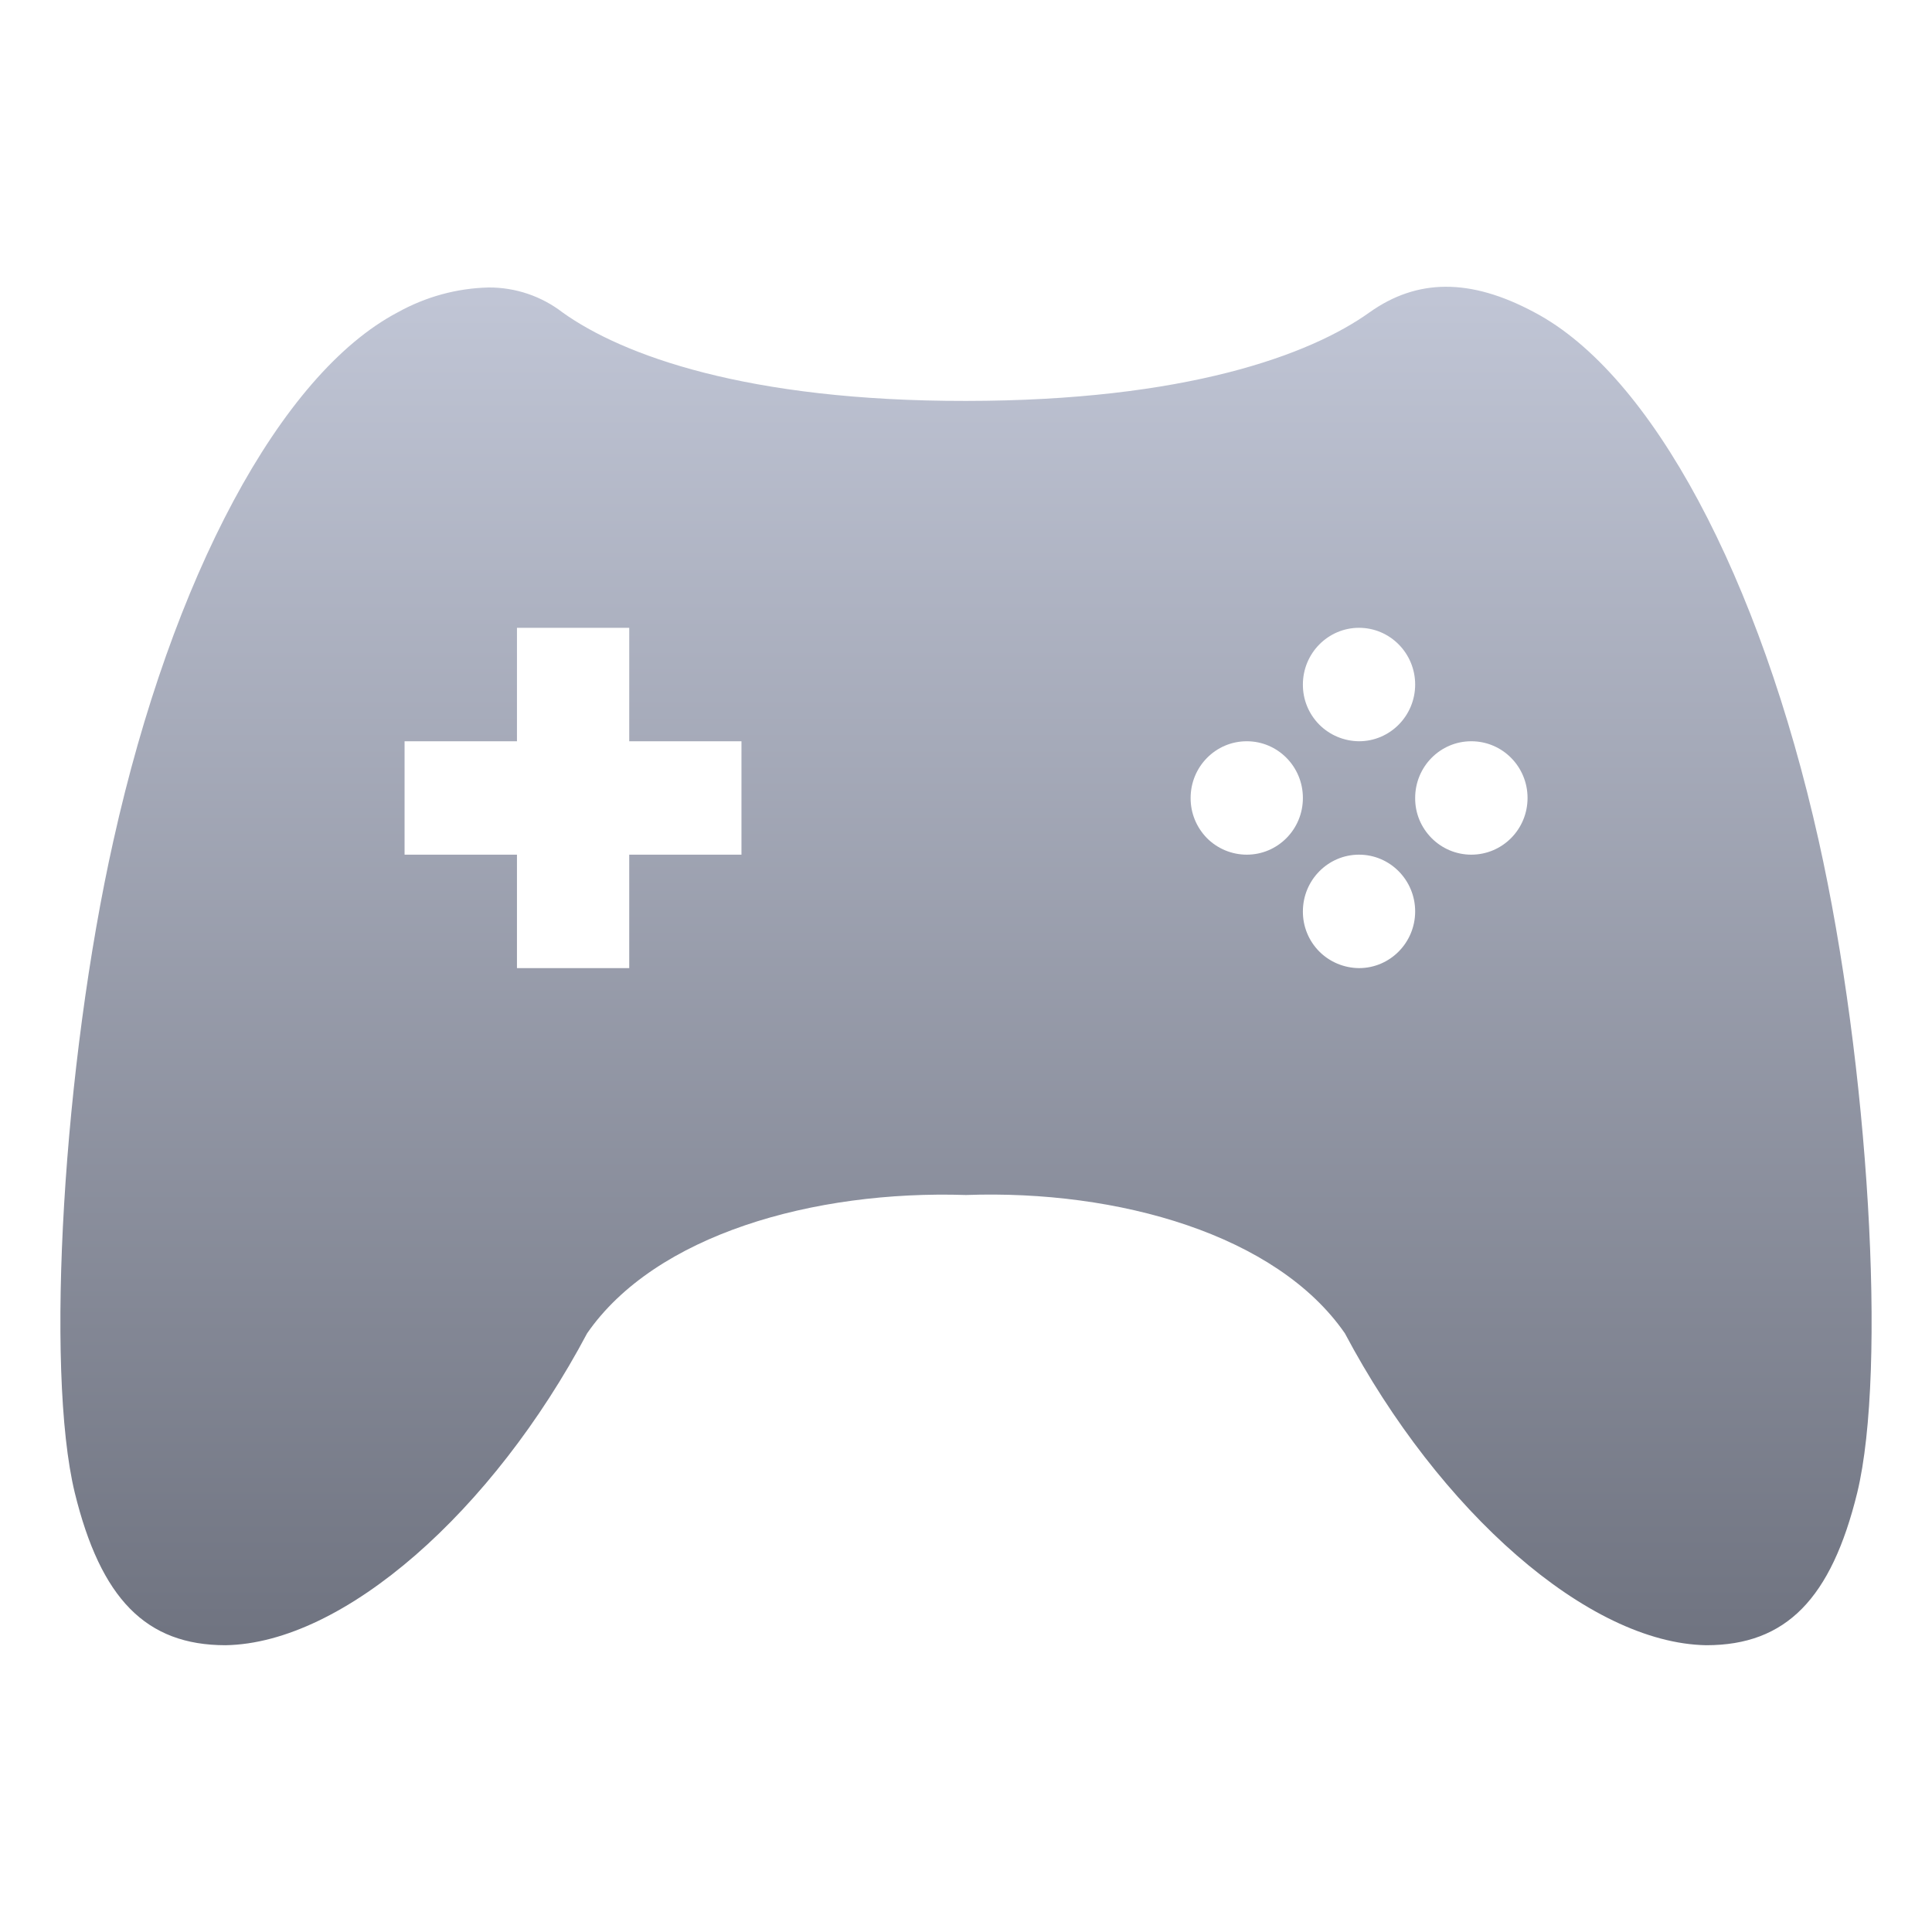 <svg xmlns="http://www.w3.org/2000/svg" xmlns:xlink="http://www.w3.org/1999/xlink" width="64" height="64" viewBox="0 0 64 64" version="1.1">
<defs>
<linearGradient id="linear0" gradientUnits="userSpaceOnUse" x1="0" y1="0" x2="0" y2="1" gradientTransform="matrix(60,0,0,45,2,9.5)">
<stop offset="0" style="stop-color:#c1c6d6;stop-opacity:1;"/>
<stop offset="1" style="stop-color:#6f7380;stop-opacity:1;"/>
</linearGradient>
</defs>
<g id="surface1">
<path style=" stroke:none;fill-rule:nonzero;fill:url(#linear0);" d="M 16.191 9.523 C 15.133 9.547 14.098 9.832 13.172 10.348 C 9.281 12.398 5.699 19.125 3.758 27.844 C 2.098 35.246 1.488 45.375 2.477 49.449 C 3.336 52.953 4.828 54.5 7.473 54.5 C 11.395 54.434 16.324 50.059 19.449 44.168 C 21.707 40.902 26.949 39.422 32 39.586 C 37.047 39.406 42.293 40.902 44.551 44.168 C 47.676 50.059 52.605 54.434 56.523 54.5 C 59.172 54.5 60.664 52.953 61.523 49.449 C 62.512 45.375 61.902 35.246 60.246 27.844 C 58.297 19.125 54.719 12.398 50.832 10.348 C 48.691 9.199 46.934 9.234 45.367 10.348 C 43.391 11.762 39.27 13.277 32 13.281 C 24.73 13.289 20.609 11.762 18.633 10.348 C 17.934 9.809 17.074 9.52 16.191 9.523 Z M 17.125 20.797 L 20.844 20.797 L 20.844 24.555 L 24.562 24.555 L 24.562 28.312 L 20.844 28.312 L 20.844 32.07 L 17.125 32.07 L 17.125 28.312 L 13.402 28.312 L 13.402 24.555 L 17.125 24.555 Z M 45.02 20.797 C 46.047 20.797 46.879 21.641 46.879 22.676 C 46.879 23.711 46.047 24.555 45.02 24.555 C 44.523 24.551 44.047 24.352 43.699 24 C 43.352 23.648 43.156 23.172 43.16 22.676 C 43.16 21.641 43.992 20.797 45.02 20.797 Z M 41.301 24.555 C 42.328 24.555 43.16 25.395 43.16 26.434 C 43.16 27.473 42.328 28.312 41.301 28.312 C 40.805 28.312 40.328 28.113 39.98 27.762 C 39.633 27.406 39.438 26.934 39.441 26.434 C 39.441 25.395 40.273 24.555 41.301 24.555 Z M 48.738 24.555 C 49.77 24.555 50.602 25.395 50.602 26.434 C 50.602 27.473 49.77 28.312 48.738 28.312 C 48.242 28.312 47.77 28.113 47.422 27.762 C 47.07 27.406 46.875 26.934 46.879 26.434 C 46.879 25.395 47.711 24.555 48.738 24.555 Z M 45.02 28.312 C 46.047 28.312 46.879 29.156 46.879 30.191 C 46.879 31.227 46.047 32.07 45.02 32.07 C 44.523 32.066 44.047 31.867 43.699 31.516 C 43.352 31.164 43.156 30.688 43.16 30.191 C 43.16 29.156 43.992 28.312 45.02 28.312 Z M 45.02 28.312 "/>
</g>
</svg>
